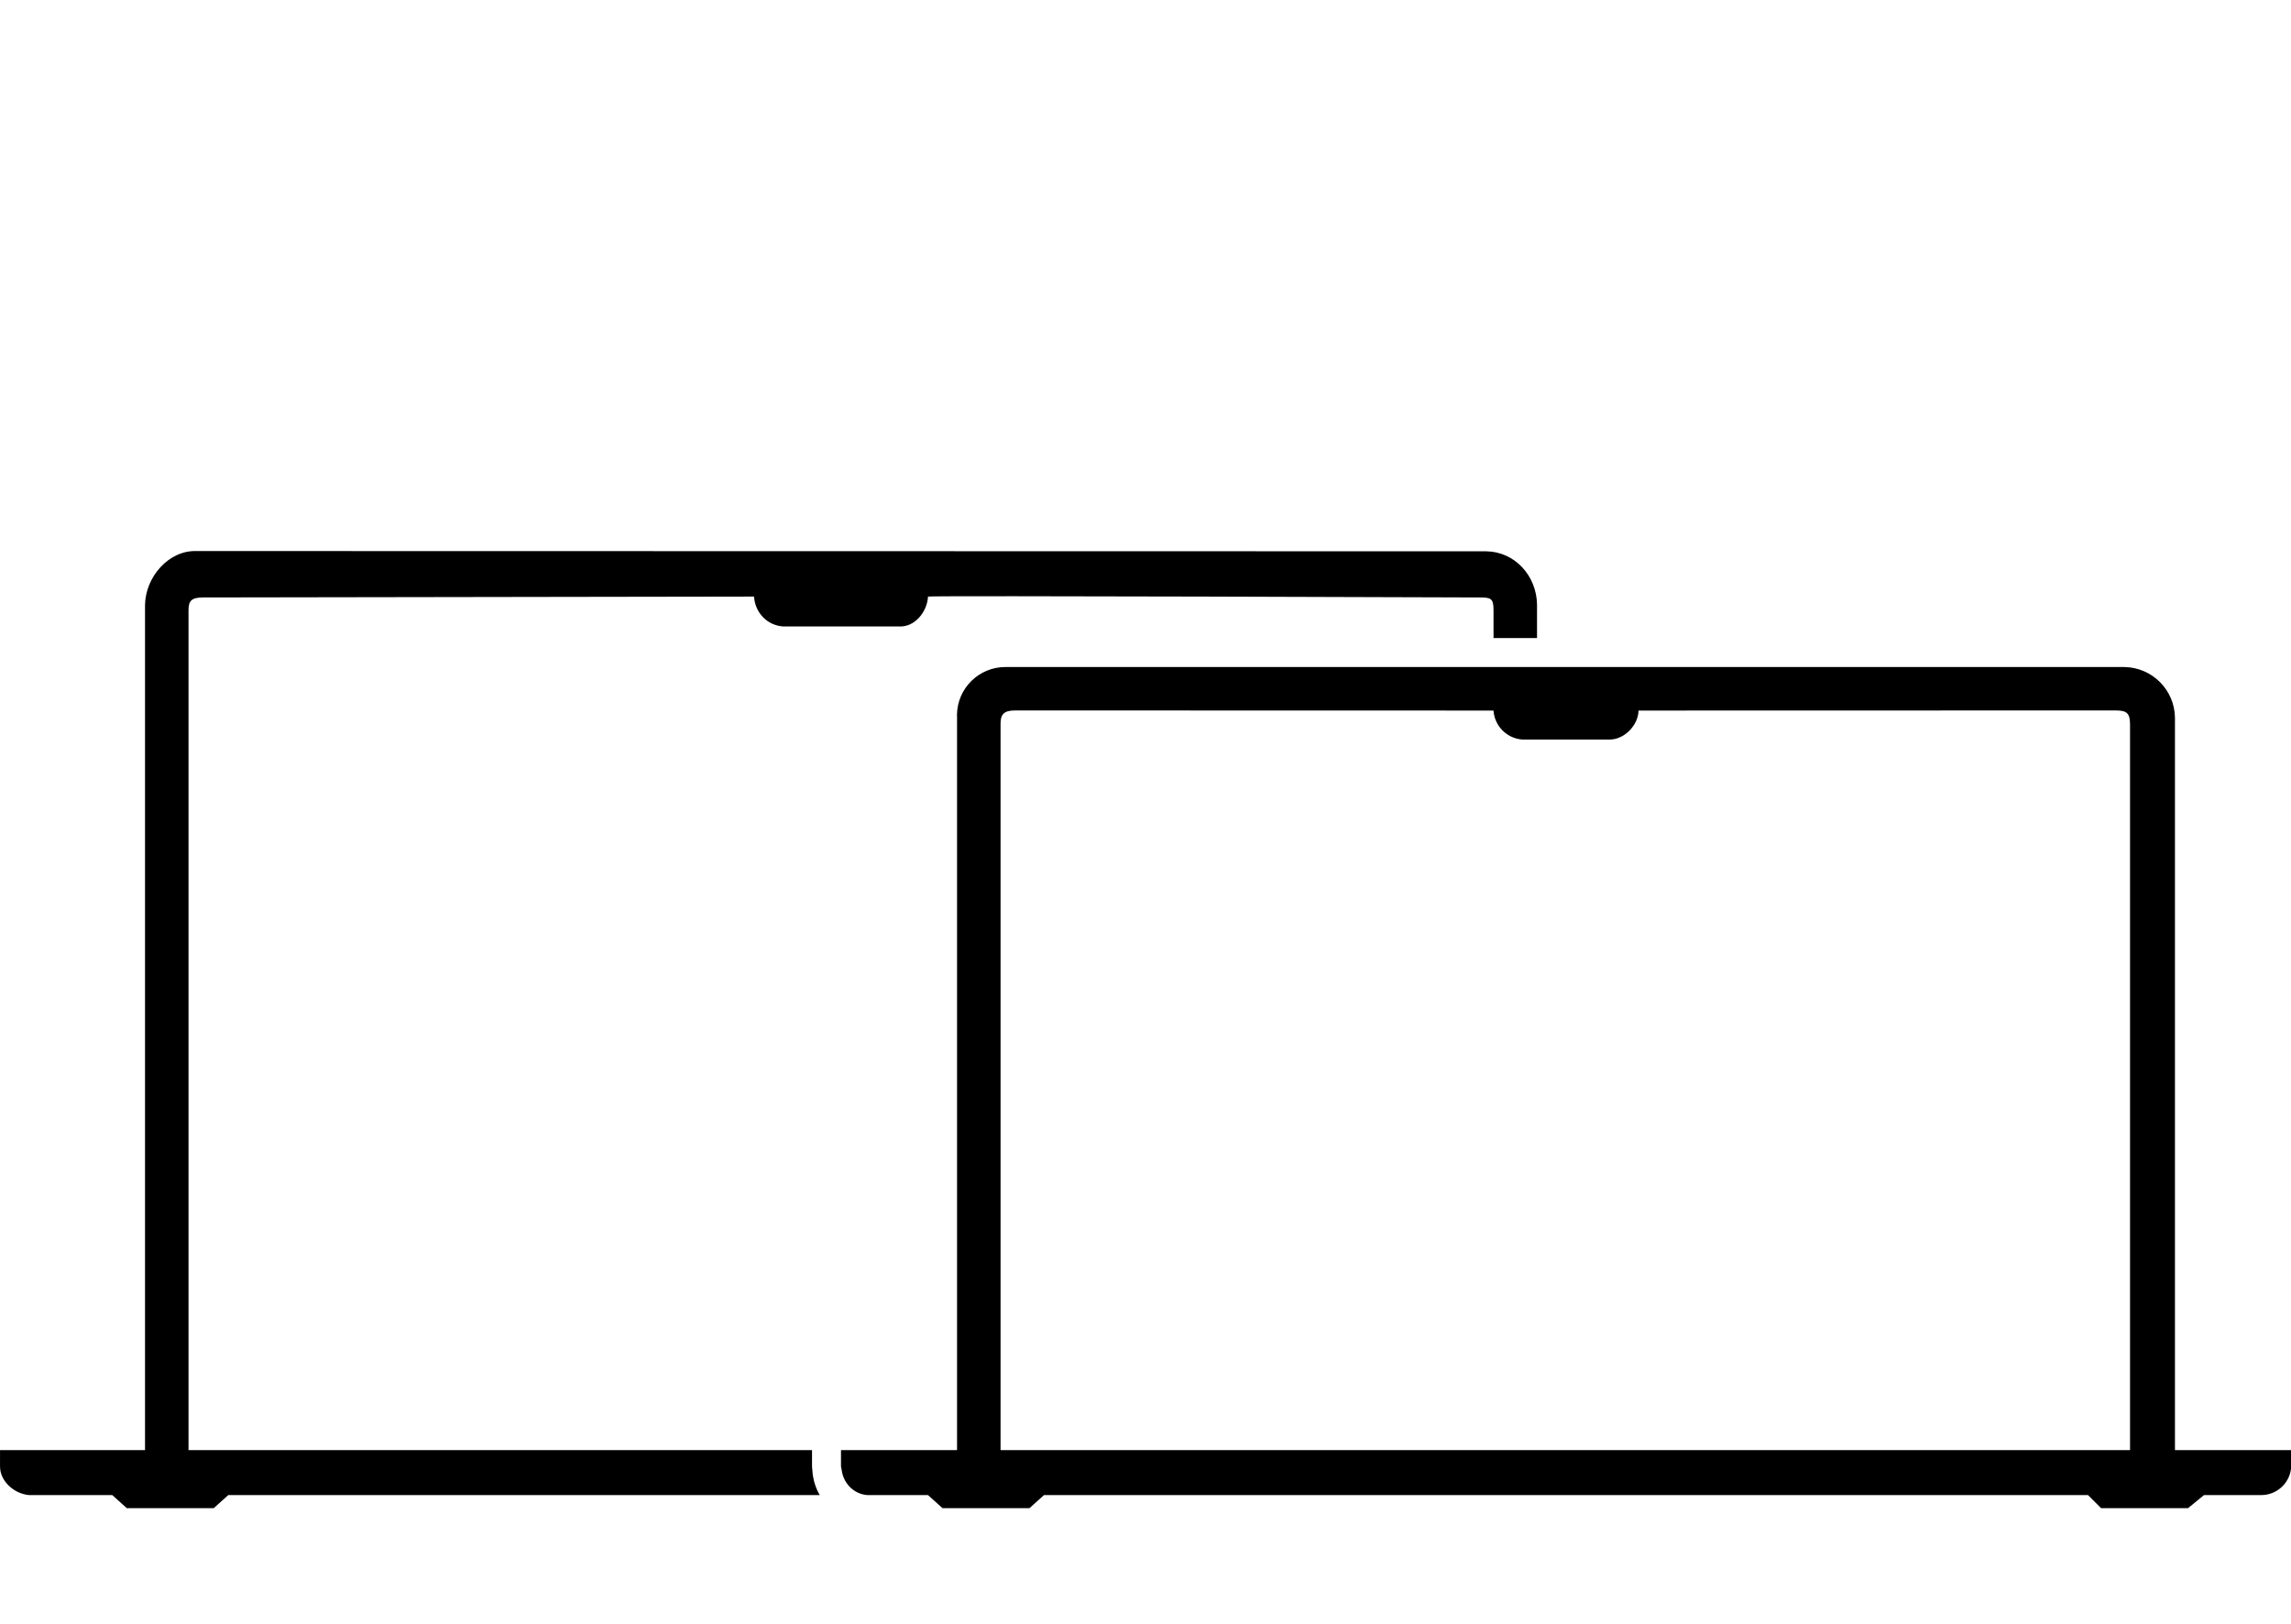 <svg height="56" viewBox="0 0 79 56" width="79" xmlns="http://www.w3.org/2000/svg"><path d="m0 0h79v56h-79z" fill="none"/><path d="m28.012 50.691c.018.308.105.601.254.859h-20.395l-.5.45h-3l-.5-.45h-2.87c-.516-.045-1.009-.482-1-1v-.55h5s-.001-29.113 0-29.15c.019-.958.813-1.869 1.75-1.85l44.5.009c.978.012 1.738.84 1.75 1.841v1.15h-1.5v-.961c0-.416-.093-.439-.5-.439 0 0-18.998-.07-19-.03-.032.542-.47 1.063-1 1.03h-4c-.545-.038-.963-.472-1-1.03l-19 .03c-.407 0-.5.127-.5.439v28.96h21.5v.55c-.001.048.009.094.011.141zm50.988-.691v.65c-.068.516-.508.9-1.026.9-.008 0-.016-0-.024-0h-1.95l-.55.45h-3l-.45-.45h-36l-.5.45h-3l-.5-.45h-2.1c-.467-.041-.816-.407-.875-.859-.006-.048-.025-.092-.025-.141v-.55h4.002v-25.25c-.002-.039-.003-.077-.002-.116.018-.91.762-1.635 1.667-1.635l38.582 0c.962.011 1.739.788 1.75 1.75v25.25h4zm-5.55-25.004c0-.4-.1-.5-.5-.5l-16.45.004c0 .471-.459 1-1 1h-3c-.536-.036-.963-.463-1-.999 0-0-0-.001-0-.001l-16.498-.004c-.4 0-.5.152-.5.452v25.052h38.948v-25.004z"/></svg>